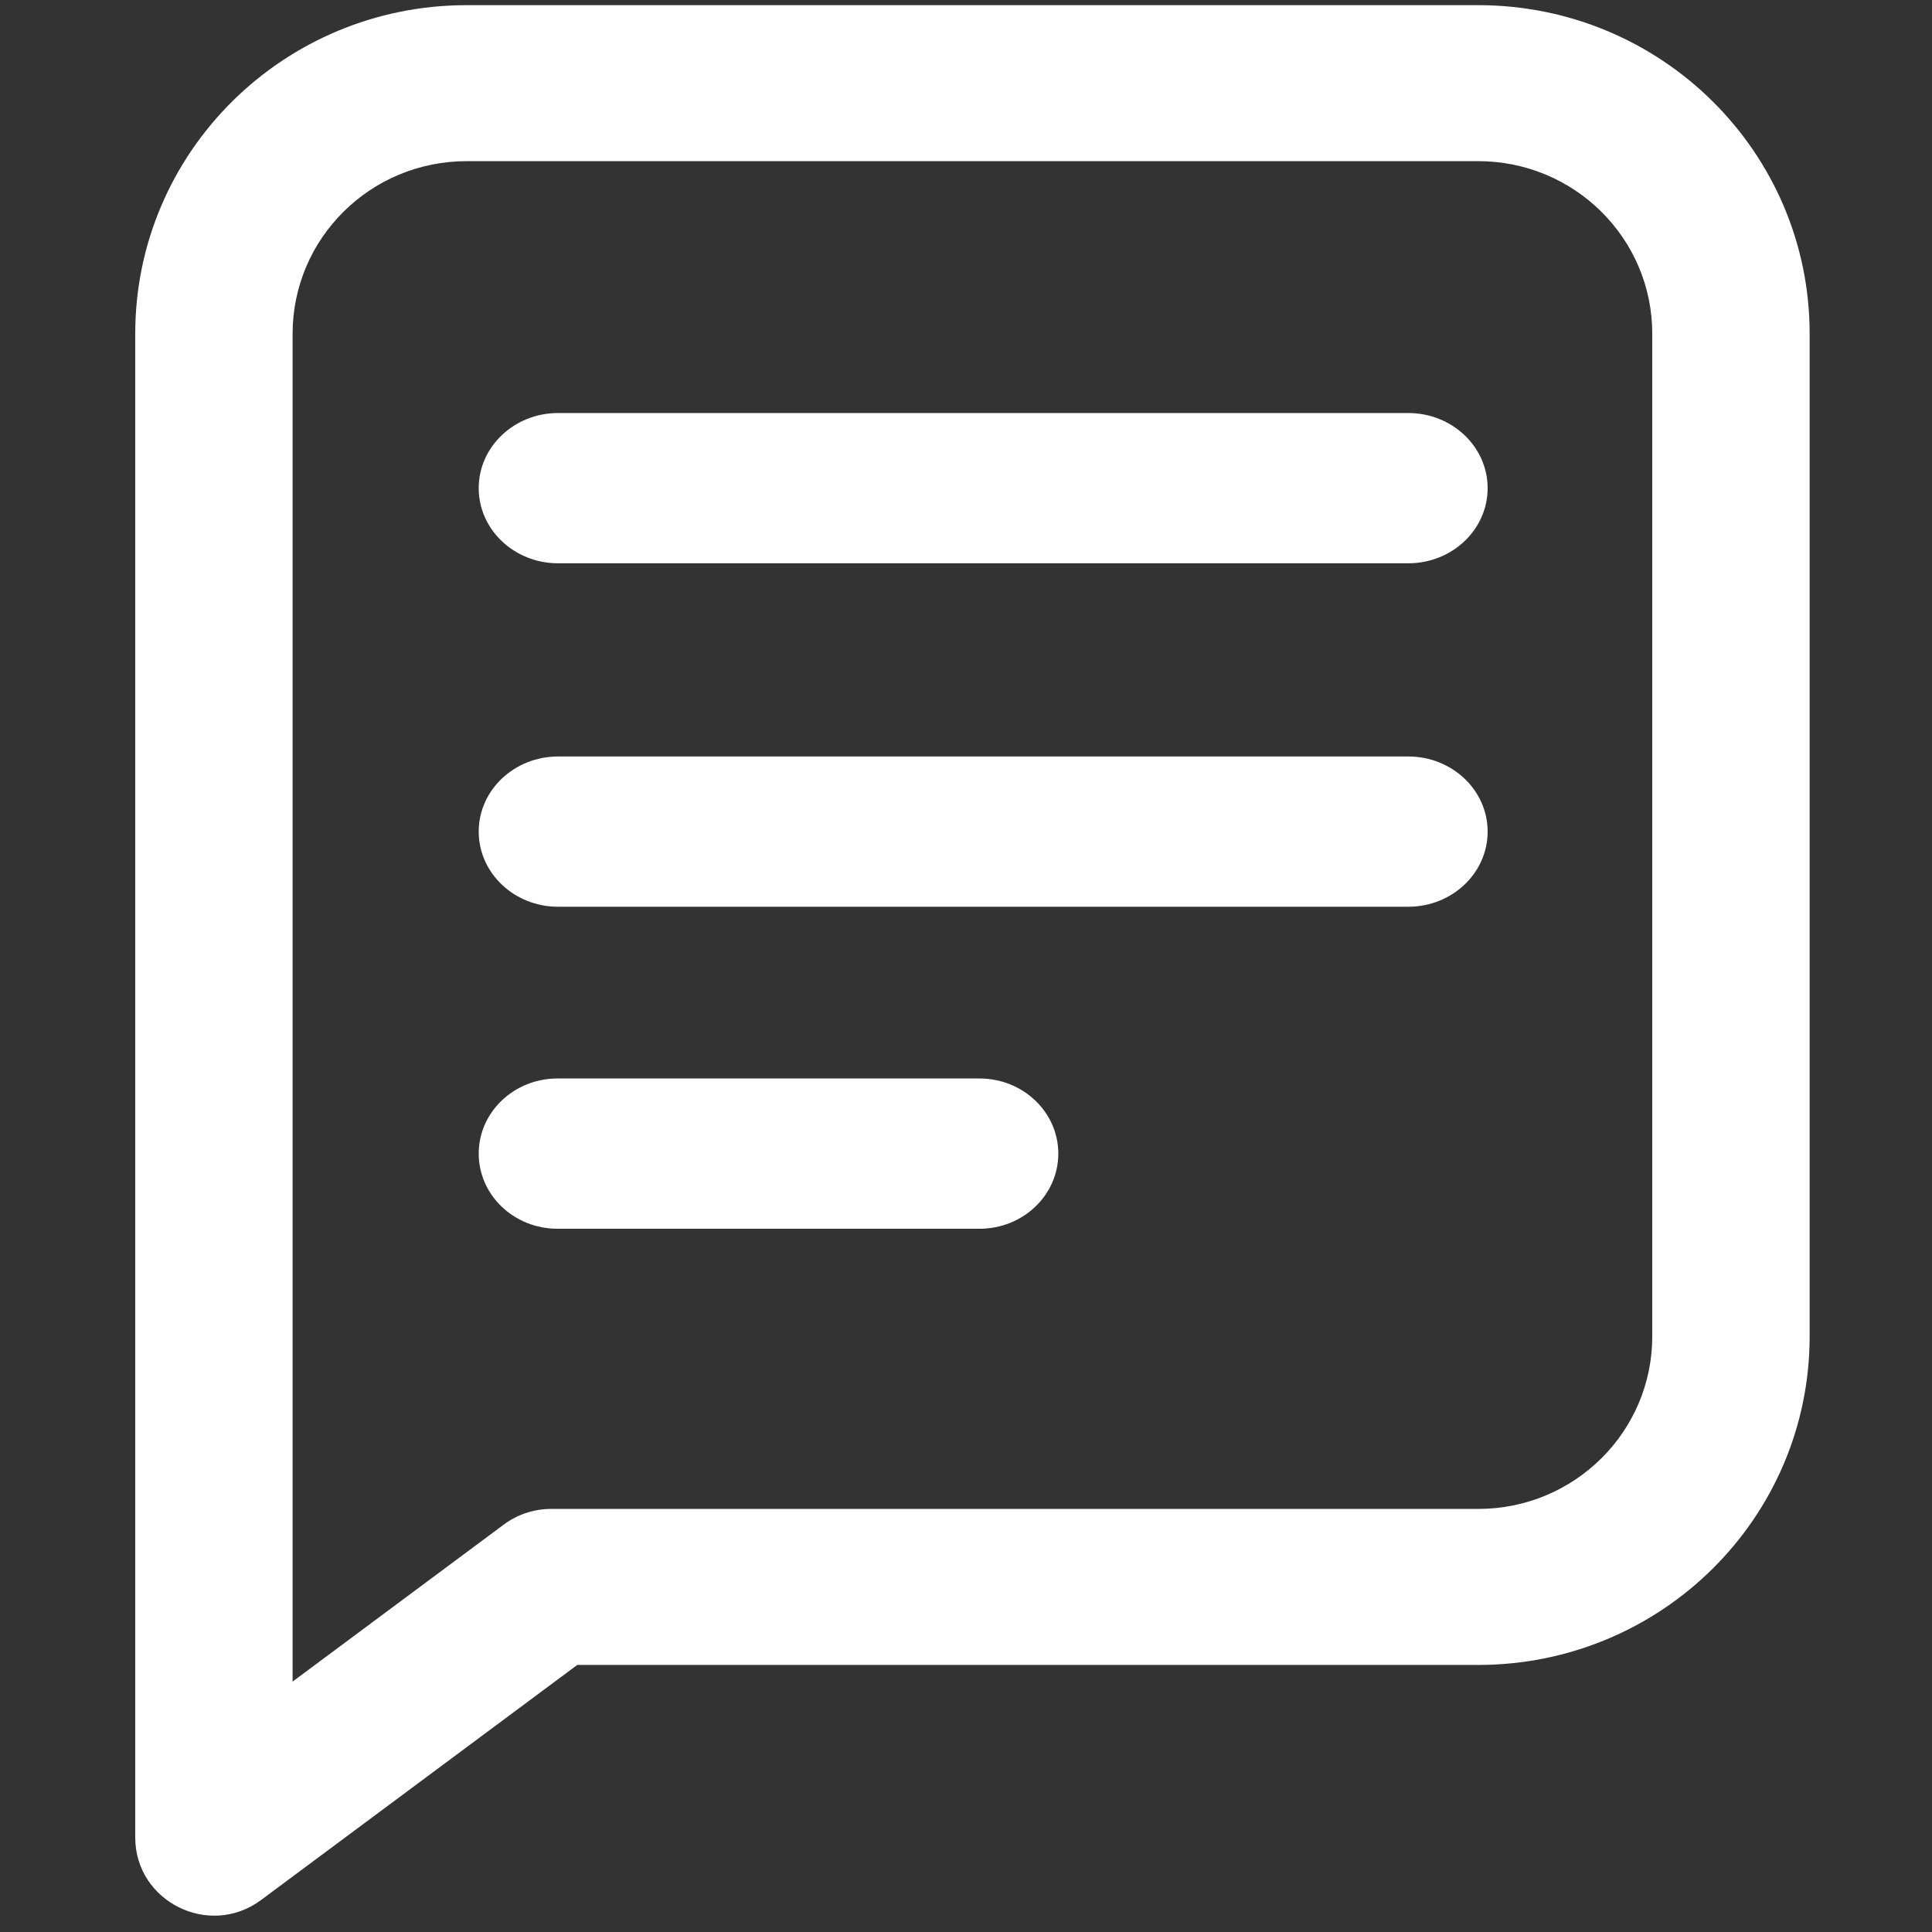<?xml version="1.0" encoding="UTF-8"?>
<svg width="100px" height="100px" viewBox="0 0 100 100" version="1.1" xmlns="http://www.w3.org/2000/svg" xmlns:xlink="http://www.w3.org/1999/xlink">
    <rect x="0" y="0" width="100" height="100" fill="#333333" stroke="none"/>
    <!-- Generator: Sketch 63.1 (92452) - https://sketch.com -->
    <title>being-interviewed</title>
    <desc>Created with Sketch.</desc>
    <g id="being-interviewed" stroke="none" stroke-width="1" fill="none" fill-rule="evenodd">
        <g id="request" transform="translate(7, 0)" fill="#FFFFFF" fill-rule="nonzero">
            <path d="M69.507,0.267 L17.159,0.267 C7.682,0.267 0,7.868 0,17.276 L0,95.112 C0,98.414 3.82,100.345 6.516,98.342 L22.879,86.177 L69.507,86.177 C78.985,86.177 86.667,78.575 86.667,69.167 L86.667,17.276 C86.667,7.881 78.999,0.267 69.507,0.267 L69.507,0.267 Z M78.521,69.167 C78.521,74.106 74.492,78.102 69.507,78.102 L21.522,78.102 C20.64,78.102 19.783,78.386 19.078,78.91 L8.145,87.038 L8.145,17.276 C8.145,12.337 12.175,8.341 17.159,8.341 L69.507,8.341 C74.49,8.341 78.521,12.335 78.521,17.276 L78.521,69.167 Z" id="Shape"></path>
            <path d="M65.892,21.378 L21.886,21.378 C19.617,21.378 17.778,23.12 17.778,25.267 C17.778,27.415 19.617,29.156 21.886,29.156 L65.892,29.156 C68.16,29.156 70,27.415 70,25.267 C70,23.12 68.161,21.378 65.892,21.378 Z" id="Path"></path>
            <path d="M65.892,39.156 L21.886,39.156 C19.617,39.156 17.778,40.896 17.778,43.044 C17.778,45.191 19.617,46.933 21.886,46.933 L65.892,46.933 C68.16,46.933 70,45.191 70,43.044 C70,40.896 68.161,39.156 65.892,39.156 Z" id="Path"></path>
            <path d="M43.699,55.822 L21.856,55.822 C19.604,55.822 17.778,57.563 17.778,59.711 C17.778,61.859 19.604,63.6 21.856,63.6 L43.699,63.6 C45.952,63.6 47.778,61.859 47.778,59.711 C47.778,57.563 45.952,55.822 43.699,55.822 L43.699,55.822 Z" id="Path"></path>
        </g>
    </g>
</svg>